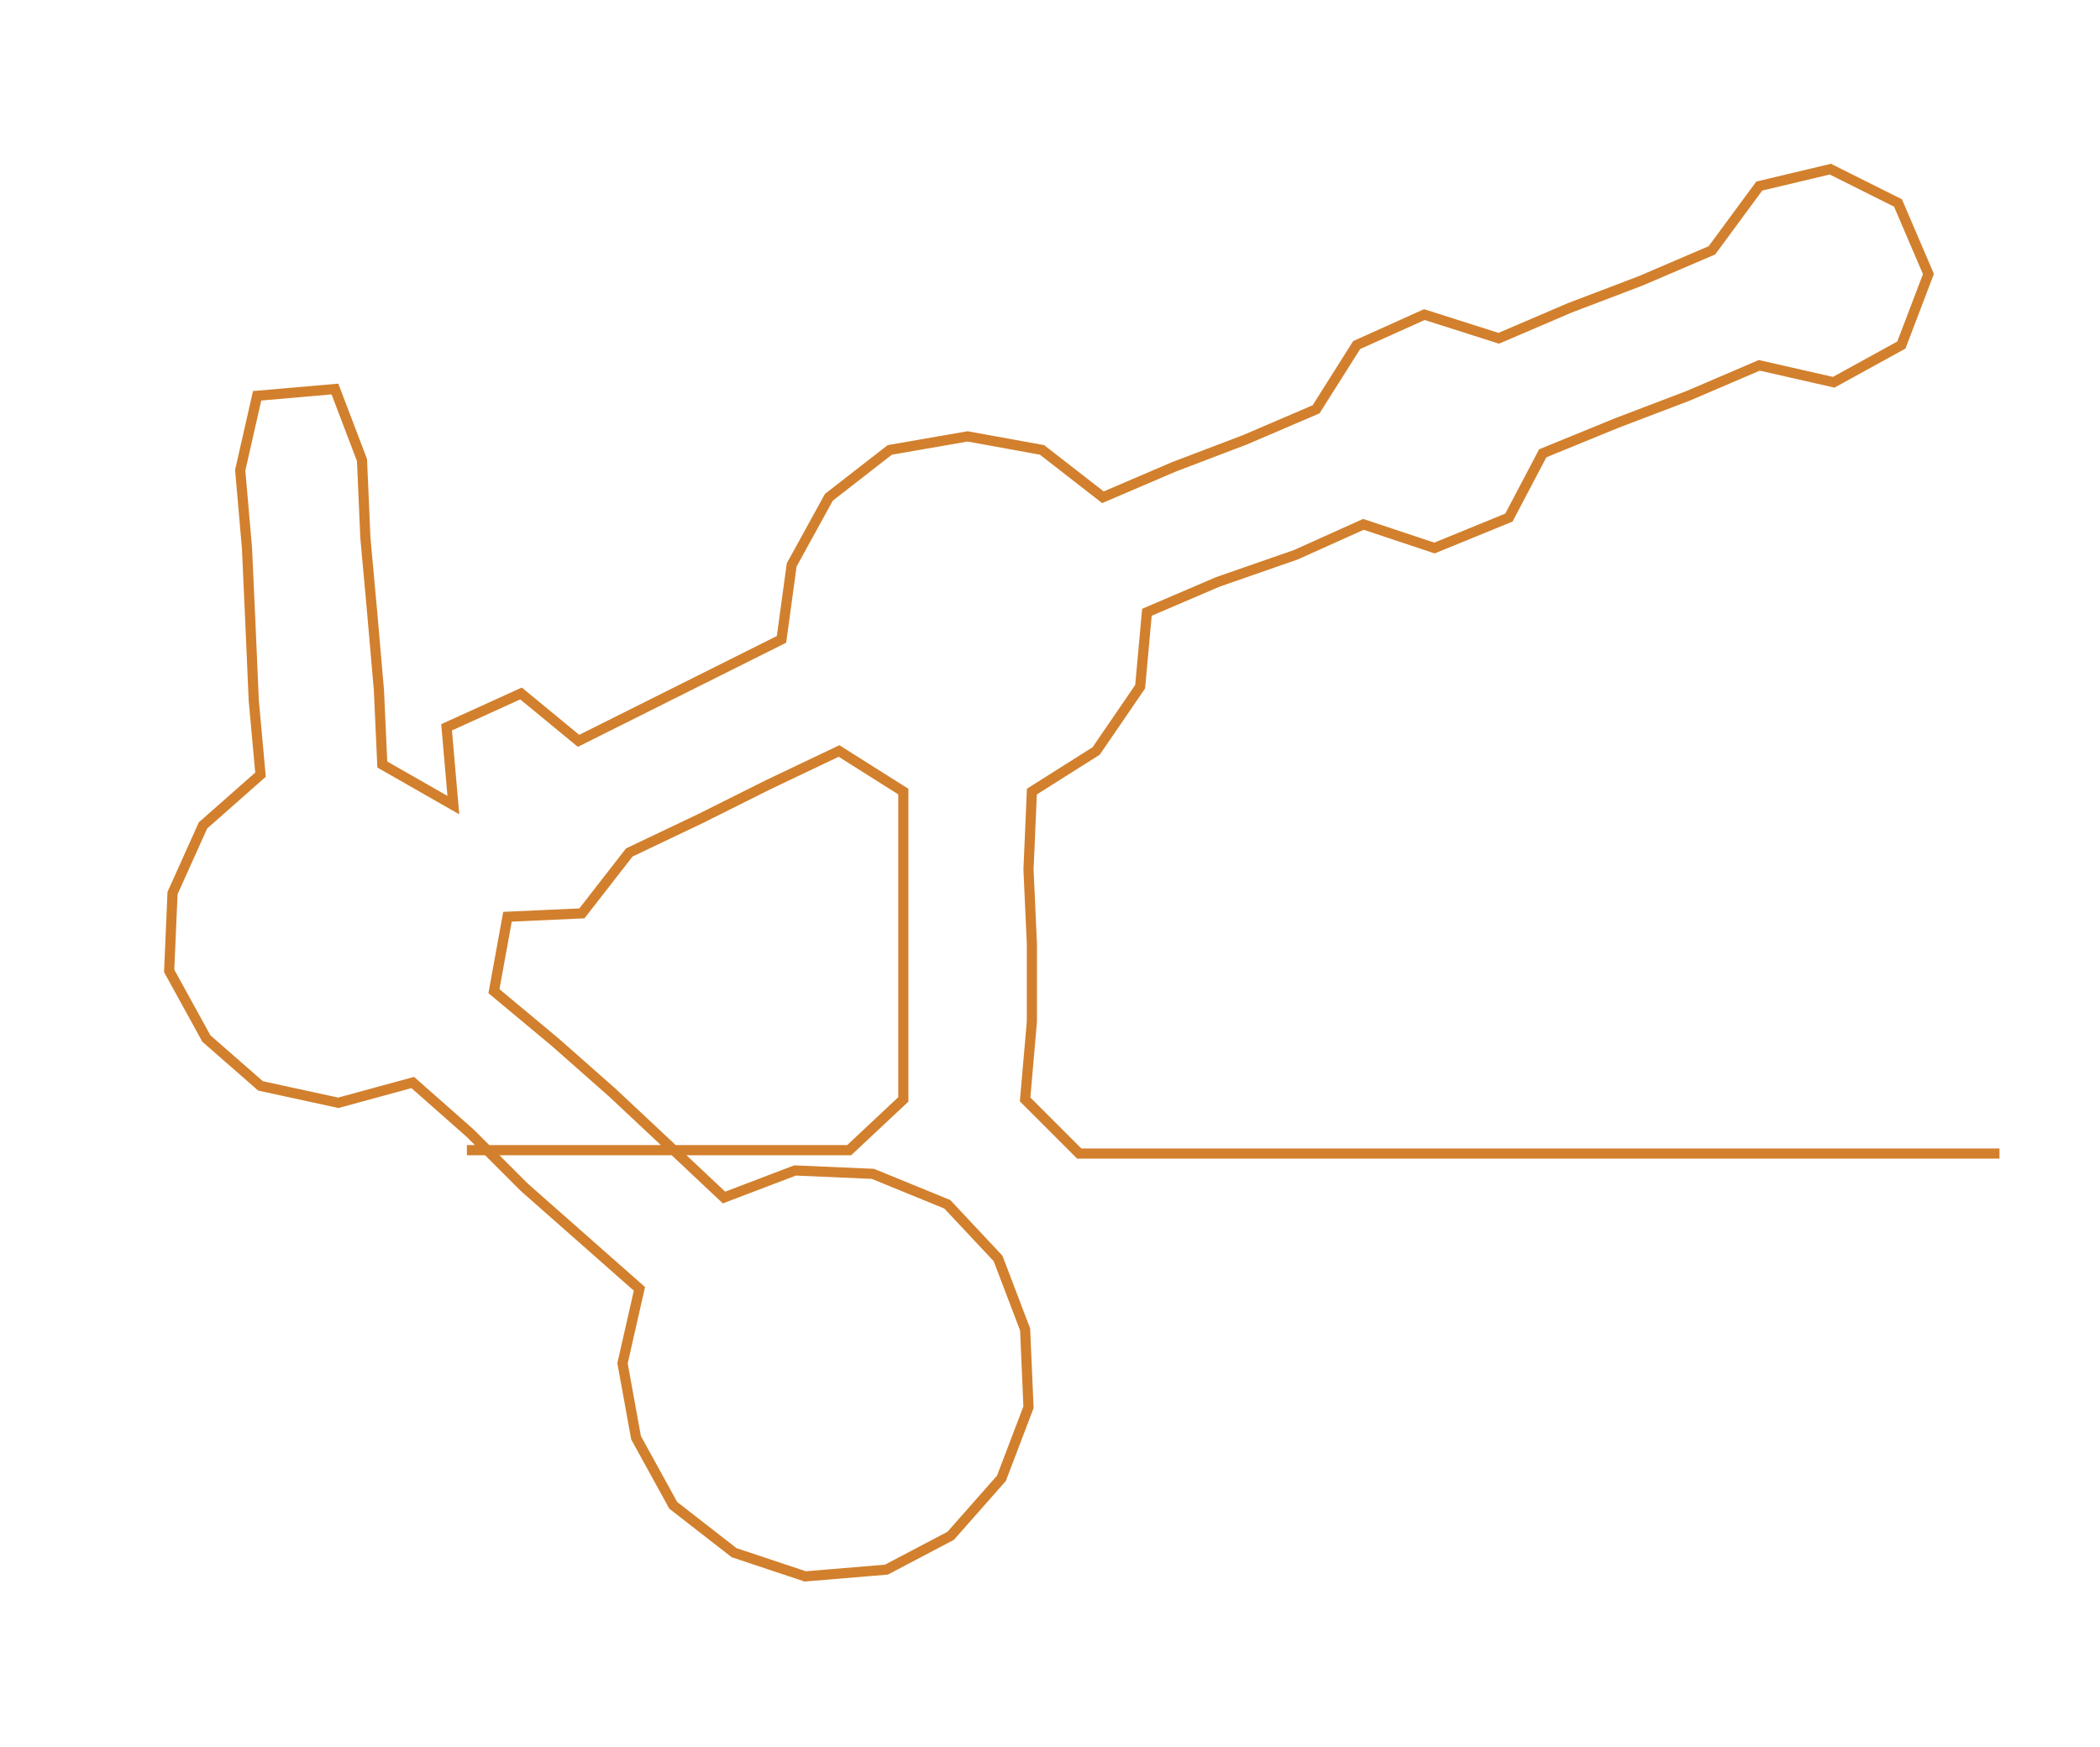 <ns0:svg xmlns:ns0="http://www.w3.org/2000/svg" width="300px" height="249.585px" viewBox="0 0 620.71 516.4"><ns0:path style="stroke:#d2802d;stroke-width:3px;fill:none;" d="M138 340 L138 340 L160 340 L183 340 L206 340 L228 340 L251 340 L267 325 L267 302 L267 279 L267 257 L267 234 L248 222 L227 232 L207 242 L186 252 L172 270 L150 271 L146 293 L164 308 L181 323 L197 338 L214 354 L235 346 L258 347 L280 356 L295 372 L303 393 L304 416 L296 437 L281 454 L262 464 L238 466 L217 459 L199 445 L188 425 L184 403 L189 381 L172 366 L155 351 L139 335 L122 320 L100 326 L77 321 L61 307 L50 287 L51 264 L60 244 L77 229 L75 207 L74 184 L73 162 L71 139 L76 117 L99 115 L107 136 L108 159 L110 181 L112 204 L113 226 L134 238 L132 215 L154 205 L171 219 L191 209 L211 199 L231 189 L234 167 L245 147 L263 133 L286 129 L308 133 L326 147 L347 138 L368 130 L389 121 L401 102 L421 93 L443 100 L464 91 L485 83 L506 74 L520 55 L541 50 L561 60 L570 81 L562 102 L542 113 L520 108 L499 117 L478 125 L456 134 L446 153 L424 162 L403 155 L383 164 L360 172 L339 181 L337 203 L324 222 L305 234 L304 257 L305 279 L305 302 L303 325 L319 341 L342 341 L365 341 L387 341 L410 341 L433 341 L455 341 L478 341 L501 341 L523 341 L546 341 L569 341 L591 341" /></ns0:svg>